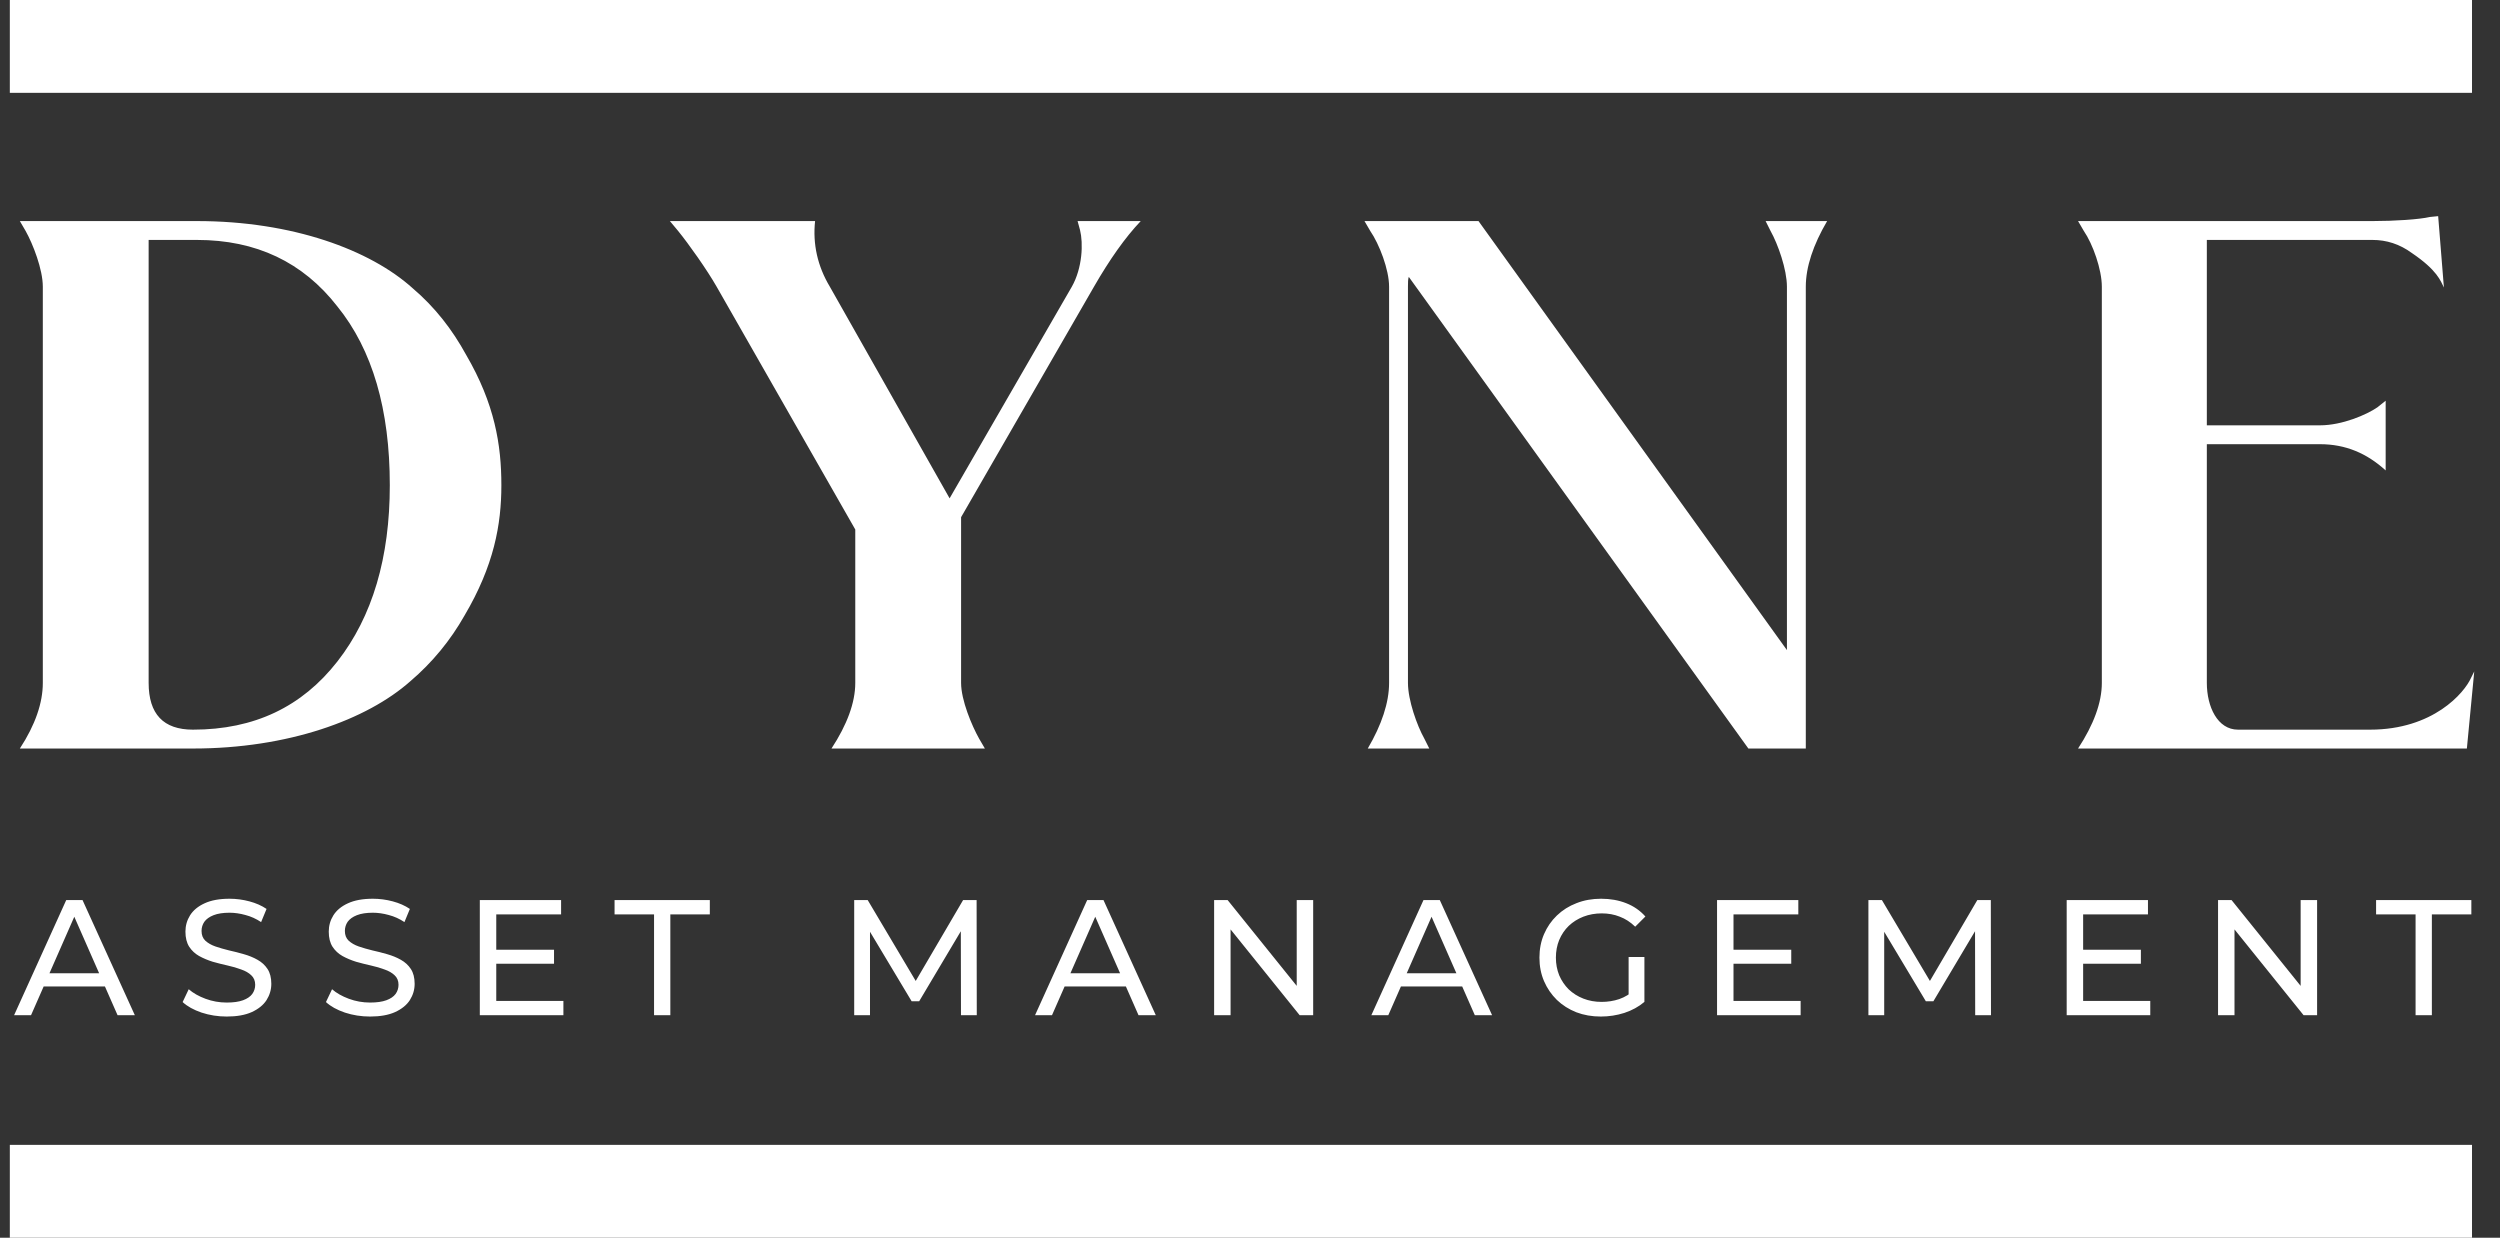 <?xml version="1.0" encoding="UTF-8"?> <svg xmlns="http://www.w3.org/2000/svg" width="509" height="252" viewBox="0 0 509 252" fill="none"><rect x="0" y="0" width="509" height="252" fill="#333333" stroke="none"/><path d="M40.116 45.01H4.041L5.21 47.014C6.714 49.686 8.718 54.864 8.718 58.371V139.039C8.718 143.047 7.215 147.556 4.041 152.4H39.281C58.655 152.4 74.688 146.554 83.54 138.705C88.049 134.863 91.724 130.354 94.563 125.344C100.576 115.156 102.079 106.805 102.079 98.788C102.079 90.605 100.743 82.254 94.897 72.233C92.058 67.056 88.551 62.546 84.041 58.705C75.356 50.855 59.49 45.01 40.116 45.01ZM39.281 148.559C33.269 148.559 30.263 145.385 30.263 139.039V48.851H40.116C52.142 48.851 61.661 53.36 68.676 62.379C75.858 71.231 79.365 83.423 79.365 98.788C79.365 113.486 75.858 125.511 68.676 134.696C61.494 143.882 51.807 148.559 39.281 148.559ZM222.735 58.371C225.908 52.859 229.081 48.35 232.255 45.01H219.395L219.896 46.847C220.564 49.519 220.397 54.529 218.225 58.371L193.34 101.461L168.956 58.371C166.451 54.196 165.449 49.686 165.95 45.01H136.388L138.059 47.014C140.23 49.686 143.904 54.864 145.908 58.371L174.134 107.807V139.039C174.134 143.047 172.463 147.556 169.29 152.4H200.522L199.353 150.396C197.85 147.724 195.678 142.546 195.678 139.039V105.302L222.735 58.371ZM359.478 45.01L360.48 47.014C361.983 49.686 363.82 54.864 363.82 58.371V132.358L301.023 45.01H277.808L278.977 47.014C280.814 49.686 282.818 54.864 282.818 58.371V139.039C282.818 143.047 281.315 147.556 278.476 152.4H291.002L290 150.396C288.497 147.724 286.66 142.546 286.66 139.039V58.371C286.66 57.536 286.66 56.868 286.827 56.367L355.97 152.4H367.661V58.371C367.661 54.362 369.165 49.853 372.004 45.01H359.478ZM427.934 58.371V139.039C427.934 143.047 426.264 147.556 423.091 152.4H502.255L503.759 136.701L503.09 138.037C501.754 141.043 495.408 148.559 482.548 148.559H455.658C451.483 148.559 449.312 143.882 449.312 139.039V90.438H472.36C477.537 90.438 481.88 92.275 485.721 95.782V81.586L484.051 82.922C481.88 84.425 476.869 86.596 472.36 86.596H449.312V48.851H483.049C485.888 48.851 488.56 49.686 491.065 51.523C496.243 55.031 496.911 57.202 497.579 58.538L496.41 44.008L494.74 44.175C492.569 44.676 487.558 45.01 483.049 45.01H423.091L424.26 47.014C426.097 49.686 427.934 54.864 427.934 58.371Z" fill="white"></path><path d="M2.867 206.7L13.486 183.25H16.802L27.455 206.7H23.938L14.457 185.126H15.797L6.317 206.7H2.867ZM7.389 200.838L8.293 198.158H21.492L22.464 200.838H7.389ZM46.162 206.968C44.375 206.968 42.667 206.7 41.036 206.164C39.406 205.606 38.122 204.891 37.184 204.02L38.424 201.407C39.317 202.189 40.456 202.836 41.84 203.35C43.225 203.864 44.666 204.12 46.162 204.12C47.524 204.12 48.63 203.964 49.478 203.652C50.327 203.339 50.952 202.915 51.354 202.379C51.756 201.82 51.957 201.195 51.957 200.503C51.957 199.699 51.689 199.051 51.153 198.56C50.64 198.068 49.959 197.677 49.11 197.387C48.284 197.074 47.368 196.806 46.363 196.583C45.358 196.36 44.342 196.103 43.315 195.813C42.309 195.5 41.383 195.109 40.534 194.64C39.708 194.171 39.038 193.546 38.524 192.764C38.01 191.96 37.754 190.933 37.754 189.682C37.754 188.476 38.066 187.371 38.692 186.366C39.339 185.338 40.322 184.523 41.639 183.92C42.98 183.295 44.677 182.982 46.731 182.982C48.094 182.982 49.445 183.161 50.785 183.518C52.125 183.876 53.286 184.389 54.269 185.059L53.163 187.739C52.158 187.069 51.097 186.589 49.981 186.299C48.864 185.986 47.781 185.83 46.731 185.83C45.414 185.83 44.331 185.997 43.482 186.332C42.633 186.667 42.008 187.114 41.606 187.672C41.226 188.231 41.036 188.856 41.036 189.548C41.036 190.375 41.293 191.033 41.807 191.525C42.343 192.016 43.024 192.407 43.85 192.697C44.699 192.988 45.626 193.256 46.631 193.501C47.636 193.724 48.641 193.981 49.646 194.272C50.673 194.562 51.6 194.942 52.426 195.411C53.275 195.88 53.956 196.505 54.47 197.287C54.983 198.068 55.24 199.073 55.24 200.302C55.24 201.485 54.916 202.591 54.269 203.618C53.621 204.623 52.616 205.438 51.254 206.063C49.914 206.666 48.217 206.968 46.162 206.968ZM75.343 206.968C73.556 206.968 71.848 206.7 70.218 206.164C68.587 205.606 67.303 204.891 66.365 204.02L67.605 201.407C68.498 202.189 69.637 202.836 71.022 203.35C72.406 203.864 73.847 204.12 75.343 204.12C76.705 204.12 77.811 203.964 78.66 203.652C79.508 203.339 80.134 202.915 80.535 202.379C80.938 201.82 81.138 201.195 81.138 200.503C81.138 199.699 80.871 199.051 80.335 198.56C79.821 198.068 79.14 197.677 78.291 197.387C77.465 197.074 76.549 196.806 75.544 196.583C74.539 196.36 73.523 196.103 72.496 195.813C71.491 195.5 70.564 195.109 69.715 194.64C68.889 194.171 68.219 193.546 67.705 192.764C67.192 191.96 66.935 190.933 66.935 189.682C66.935 188.476 67.247 187.371 67.873 186.366C68.52 185.338 69.503 184.523 70.821 183.92C72.161 183.295 73.858 182.982 75.913 182.982C77.275 182.982 78.626 183.161 79.966 183.518C81.306 183.876 82.467 184.389 83.45 185.059L82.344 187.739C81.34 187.069 80.279 186.589 79.162 186.299C78.045 185.986 76.962 185.83 75.913 185.83C74.595 185.83 73.512 185.997 72.663 186.332C71.814 186.667 71.189 187.114 70.787 187.672C70.407 188.231 70.218 188.856 70.218 189.548C70.218 190.375 70.475 191.033 70.988 191.525C71.524 192.016 72.205 192.407 73.032 192.697C73.88 192.988 74.807 193.256 75.812 193.501C76.817 193.724 77.822 193.981 78.827 194.272C79.854 194.562 80.781 194.942 81.608 195.411C82.456 195.88 83.137 196.505 83.651 197.287C84.165 198.068 84.421 199.073 84.421 200.302C84.421 201.485 84.098 202.591 83.45 203.618C82.802 204.623 81.797 205.438 80.435 206.063C79.095 206.666 77.398 206.968 75.343 206.968ZM100.739 193.367H112.799V196.215H100.739V193.367ZM101.04 203.785H114.708V206.7H97.69V183.25H114.239V186.165H101.04V203.785ZM133.164 206.7V186.165H125.124V183.25H144.52V186.165H136.48V206.7H133.164ZM173.915 206.7V183.25H176.662L187.181 200.972H185.707L196.091 183.25H198.838L198.872 206.7H195.656L195.622 188.309H196.393L187.147 203.852H185.606L176.293 188.309H177.131V206.7H173.915ZM210.733 206.7L221.353 183.25H224.669L235.322 206.7H231.804L222.324 185.126H223.664L214.184 206.7H210.733ZM215.256 200.838L216.16 198.158H229.359L230.33 200.838H215.256ZM247.195 206.7V183.25H249.942L265.452 202.513H264.012V183.25H267.362V206.7H264.615L249.104 187.438H250.545V206.7H247.195ZM279.204 206.7L289.824 183.25H293.14L303.793 206.7H300.276L290.795 185.126H292.135L282.655 206.7H279.204ZM283.727 200.838L284.631 198.158H297.83L298.802 200.838H283.727ZM325.925 206.968C324.116 206.968 322.452 206.678 320.933 206.097C319.415 205.494 318.097 204.656 316.98 203.585C315.864 202.49 314.993 201.217 314.367 199.766C313.742 198.314 313.429 196.717 313.429 194.975C313.429 193.233 313.742 191.636 314.367 190.185C314.993 188.733 315.864 187.471 316.98 186.399C318.119 185.305 319.448 184.467 320.967 183.887C322.485 183.284 324.16 182.982 325.992 182.982C327.845 182.982 329.543 183.284 331.083 183.887C332.624 184.49 333.931 185.394 335.003 186.6L332.926 188.677C331.966 187.739 330.916 187.058 329.777 186.634C328.66 186.187 327.443 185.964 326.126 185.964C324.786 185.964 323.535 186.187 322.374 186.634C321.235 187.08 320.241 187.706 319.392 188.51C318.566 189.314 317.918 190.274 317.449 191.391C317.003 192.485 316.779 193.68 316.779 194.975C316.779 196.248 317.003 197.443 317.449 198.56C317.918 199.654 318.566 200.614 319.392 201.441C320.241 202.245 321.235 202.87 322.374 203.317C323.513 203.763 324.752 203.986 326.092 203.986C327.343 203.986 328.538 203.797 329.677 203.417C330.838 203.015 331.91 202.356 332.892 201.441L334.802 203.986C333.641 204.969 332.278 205.717 330.715 206.231C329.174 206.722 327.577 206.968 325.925 206.968ZM331.586 203.551V194.841H334.802V203.986L331.586 203.551ZM352.639 193.367H364.699V196.215H352.639V193.367ZM352.941 203.785H366.608V206.7H349.591V183.25H366.139V186.165H352.941V203.785ZM380.408 206.7V183.25H383.154L393.673 200.972H392.199L402.584 183.25H405.331L405.365 206.7H402.149L402.115 188.309H402.886L393.64 203.852H392.099L382.786 188.309H383.623V206.7H380.408ZM423.825 193.367H435.885V196.215H423.825V193.367ZM424.127 203.785H437.795V206.7H420.777V183.25H437.326V186.165H424.127V203.785ZM451.594 206.7V183.25H454.341L469.851 202.513H468.411V183.25H471.761V206.7H469.014L453.503 187.438H454.944V206.7H451.594ZM491.811 206.7V186.165H483.771V183.25H503.167V186.165H495.127V206.7H491.811Z" fill="white"></path><rect x="2" width="501.3" height="18.9" fill="white"></rect><rect x="2" y="233.1" width="501.3" height="18.9" fill="white"></rect></svg> 